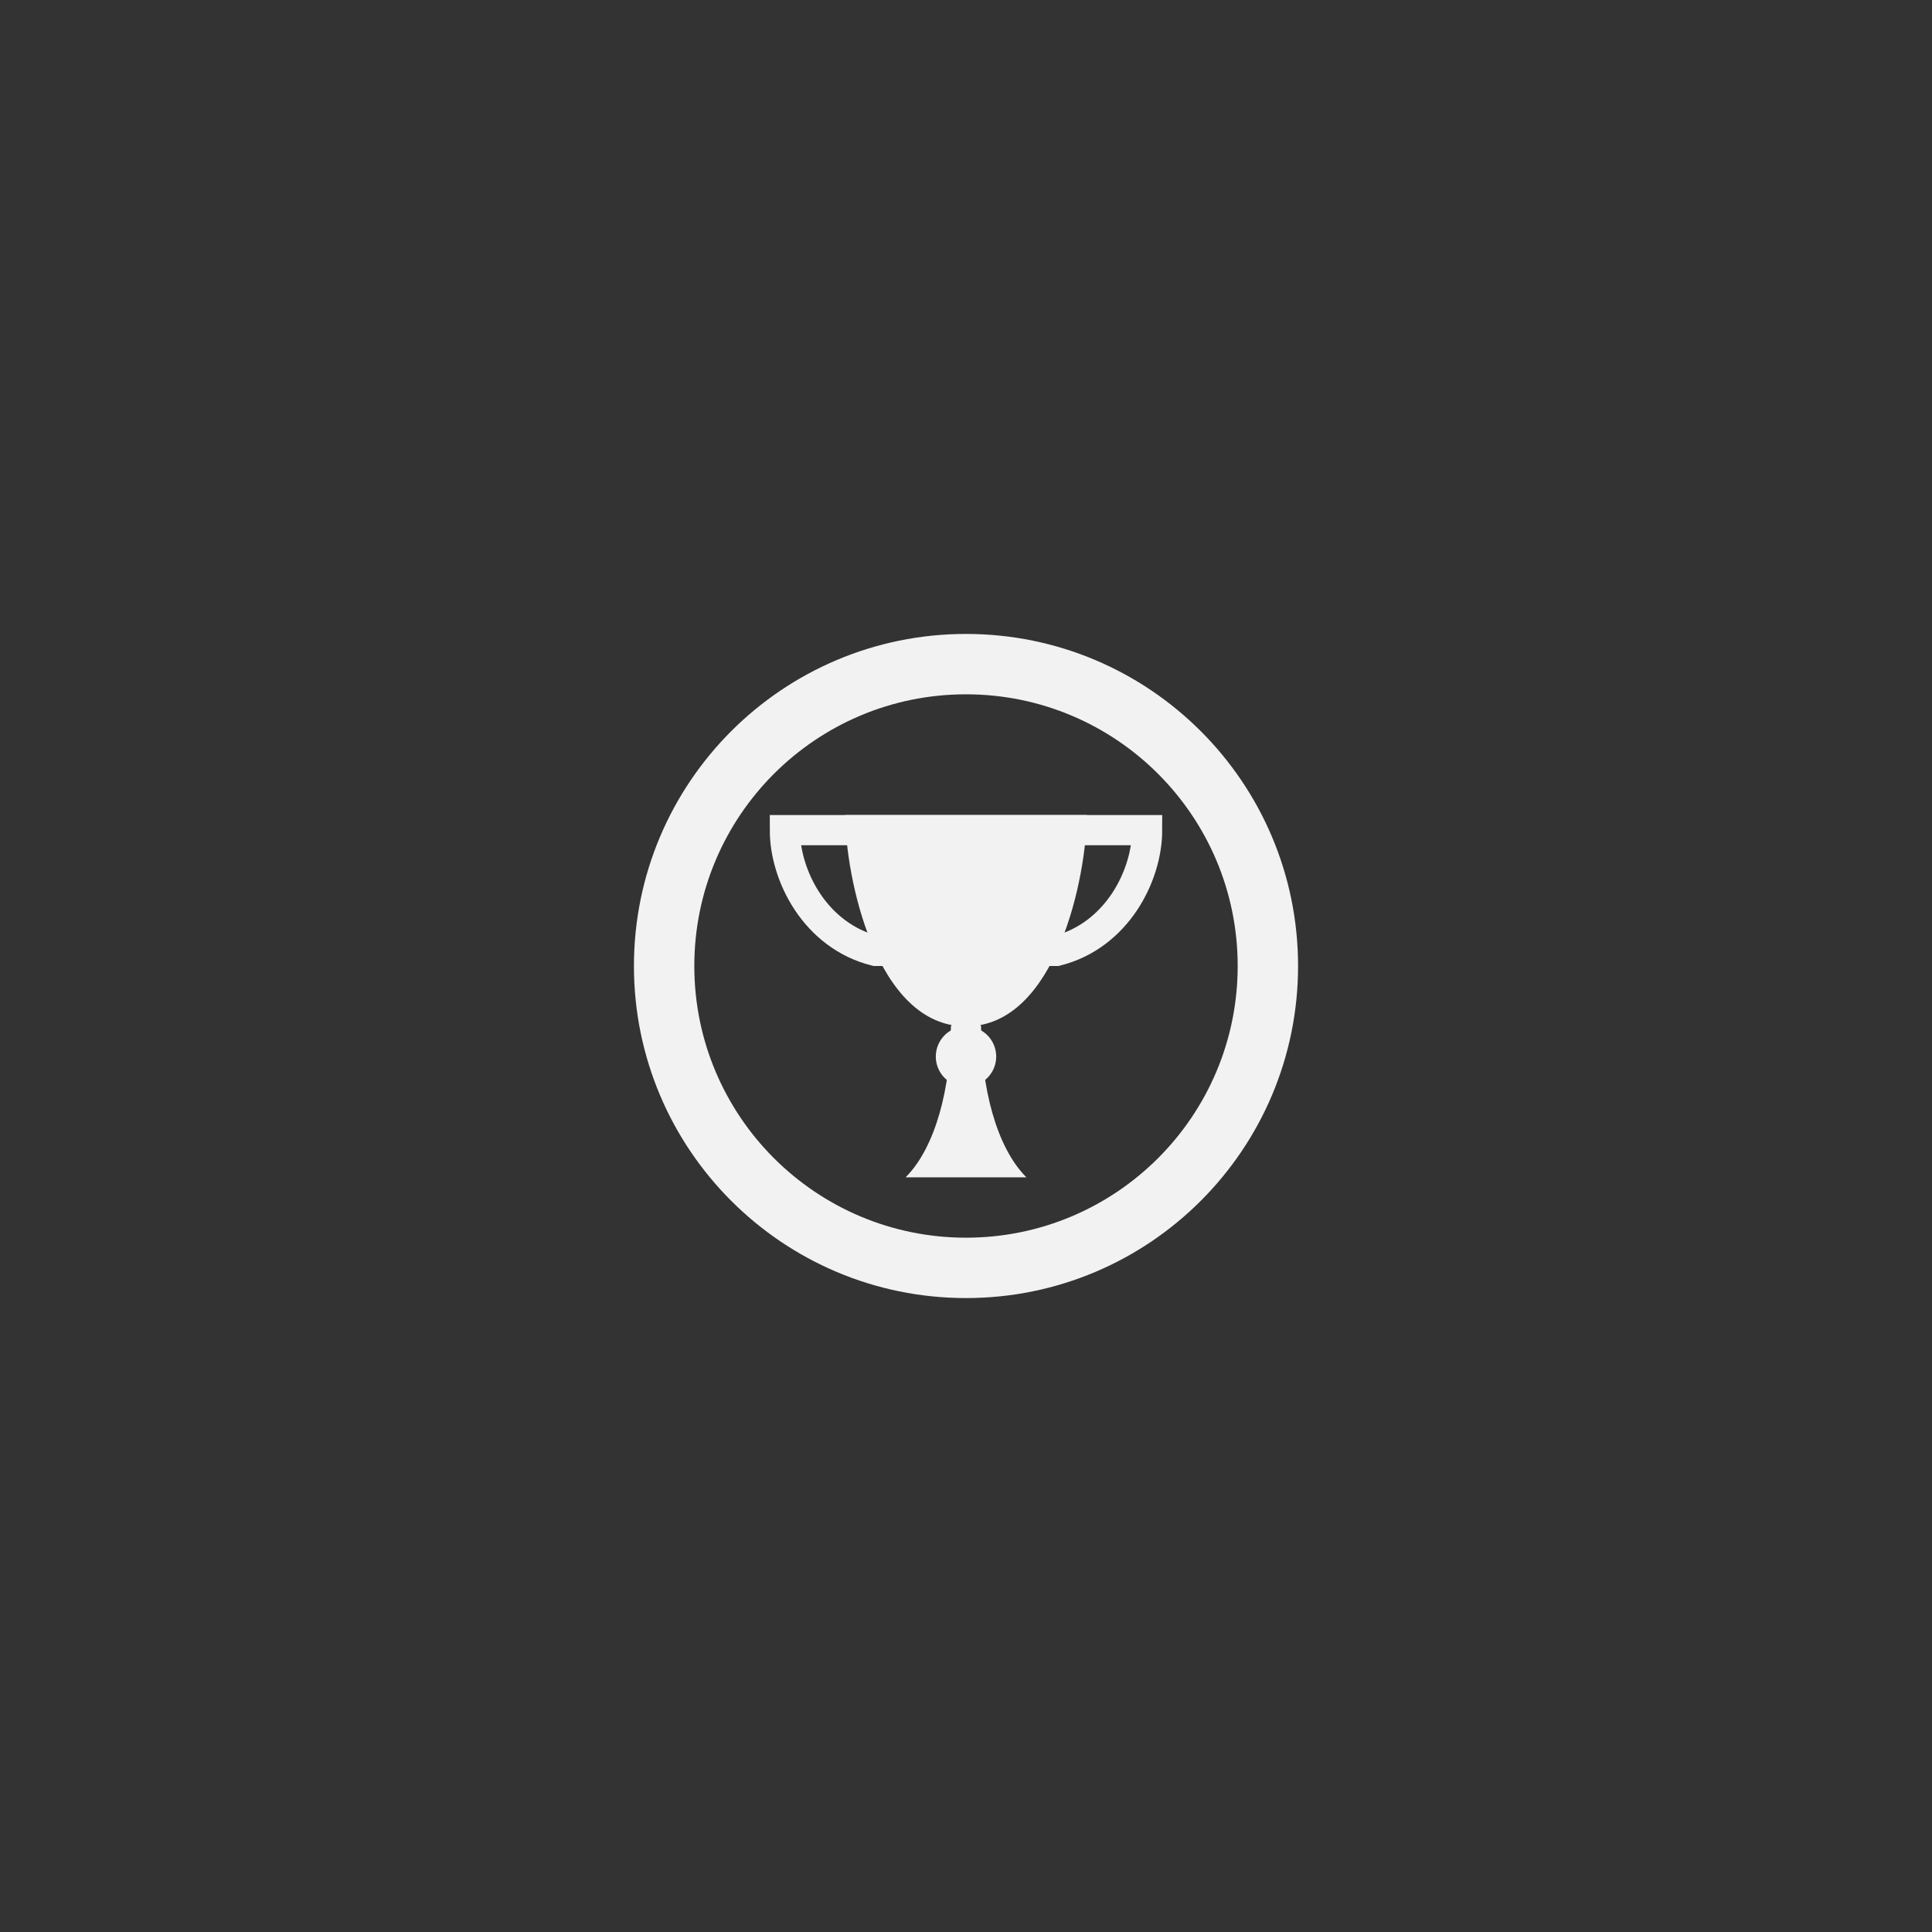 <?xml version="1.0" encoding="UTF-8" standalone="no"?>
<!-- Generator: Adobe Illustrator 16.0.0, SVG Export Plug-In . SVG Version: 6.00 Build 0)  -->

<svg
   xmlns:dc="http://purl.org/dc/elements/1.1/"
   xmlns:cc="http://creativecommons.org/ns#"
   xmlns:rdf="http://www.w3.org/1999/02/22-rdf-syntax-ns#"
   xmlns:svg="http://www.w3.org/2000/svg"
   xmlns="http://www.w3.org/2000/svg"
   xmlns:sodipodi="http://sodipodi.sourceforge.net/DTD/sodipodi-0.dtd"
   xmlns:inkscape="http://www.inkscape.org/namespaces/inkscape"
   version="1.1"
   id="Calque_1"
   x="0px"
   y="0px"
   width="64px"
   height="64px"
   viewBox="0 0 64 64"
   enable-background="new 0 0 64 64"
   xml:space="preserve"
   inkscape:version="0.48.5 r10040"
   sodipodi:docname="achievement_list.svg"
   inkscape:export-filename="/home/kivutar/libretro-super/retroarch/media/assets/xmb/monochrome/png/achievement-list.png"
   inkscape:export-xdpi="360"
   inkscape:export-ydpi="360"><rect x="0" y="0" width="64" height="64" fill="#333333" stroke="none"/><defs
     id="defs6" /><sodipodi:namedview
     pagecolor="#ffffff"
     bordercolor="#666666"
     borderopacity="1"
     objecttolerance="10"
     gridtolerance="10"
     guidetolerance="10"
     inkscape:pageopacity="0"
     inkscape:pageshadow="2"
     inkscape:window-width="1440"
     inkscape:window-height="836"
     id="namedview4"
     showgrid="true"
     inkscape:zoom="14.75"
     inkscape:cx="40.43584"
     inkscape:cy="30.210587"
     inkscape:window-x="0"
     inkscape:window-y="27"
     inkscape:window-maximized="1"
     inkscape:current-layer="Calque_1"><inkscape:grid
       type="xygrid"
       id="grid2985" /></sodipodi:namedview><path
     id="core_cheat_options"
     d="m 32,21 c -6.075,0 -11,4.925 -11,11 0,6.075 4.925,11 11,11 6.075,0 11,-4.925 11,-11 0,-6.075 -4.925,-11 -11,-11 z m 0,20 c -4.971,0 -9,-4.029 -9,-9 0,-4.971 4.029,-9 9,-9 4.971,0 9,4.029 9,9 0,4.971 -4.029,9 -9,9 z m 0,-14 c -1,0 -3,0 -4,0 0,2 1,7 4,7 3,0 4,-5 4,-7 -1,0 -3,0 -4,0 z m -2,12 4,0 c -1,-1 -1.5,-3 -1.5,-5 -0.5,-1 -0.5,-1 -1,0 0,2 -0.5,4 -1.5,5 z"
     inkscape:connector-curvature="0"
     style="fill:#f2f2f2"
     sodipodi:nodetypes="sssssssssscccccccccc" /><path
     style="fill:none;stroke:#f2f2f2;stroke-width:1px;stroke-linecap:round;stroke-linejoin:miter;stroke-opacity:1"
     d="m 26,27.5 12,0 c 0,1.5 -1,3.5 -3,4 l -6,0 C 27,31 26,29 26,27.5 z"
     id="path2987"
     inkscape:connector-curvature="0"
     sodipodi:nodetypes="ccccc" /><path
     sodipodi:type="arc"
     style="fill:#f2f2f2;fill-opacity:1;stroke:none"
     id="path3757"
     sodipodi:cx="32"
     sodipodi:cy="35"
     sodipodi:rx="1"
     sodipodi:ry="1"
     d="m 33,35 a 1,1 0 1 1 -2,0 1,1 0 1 1 2,0 z" /></svg>